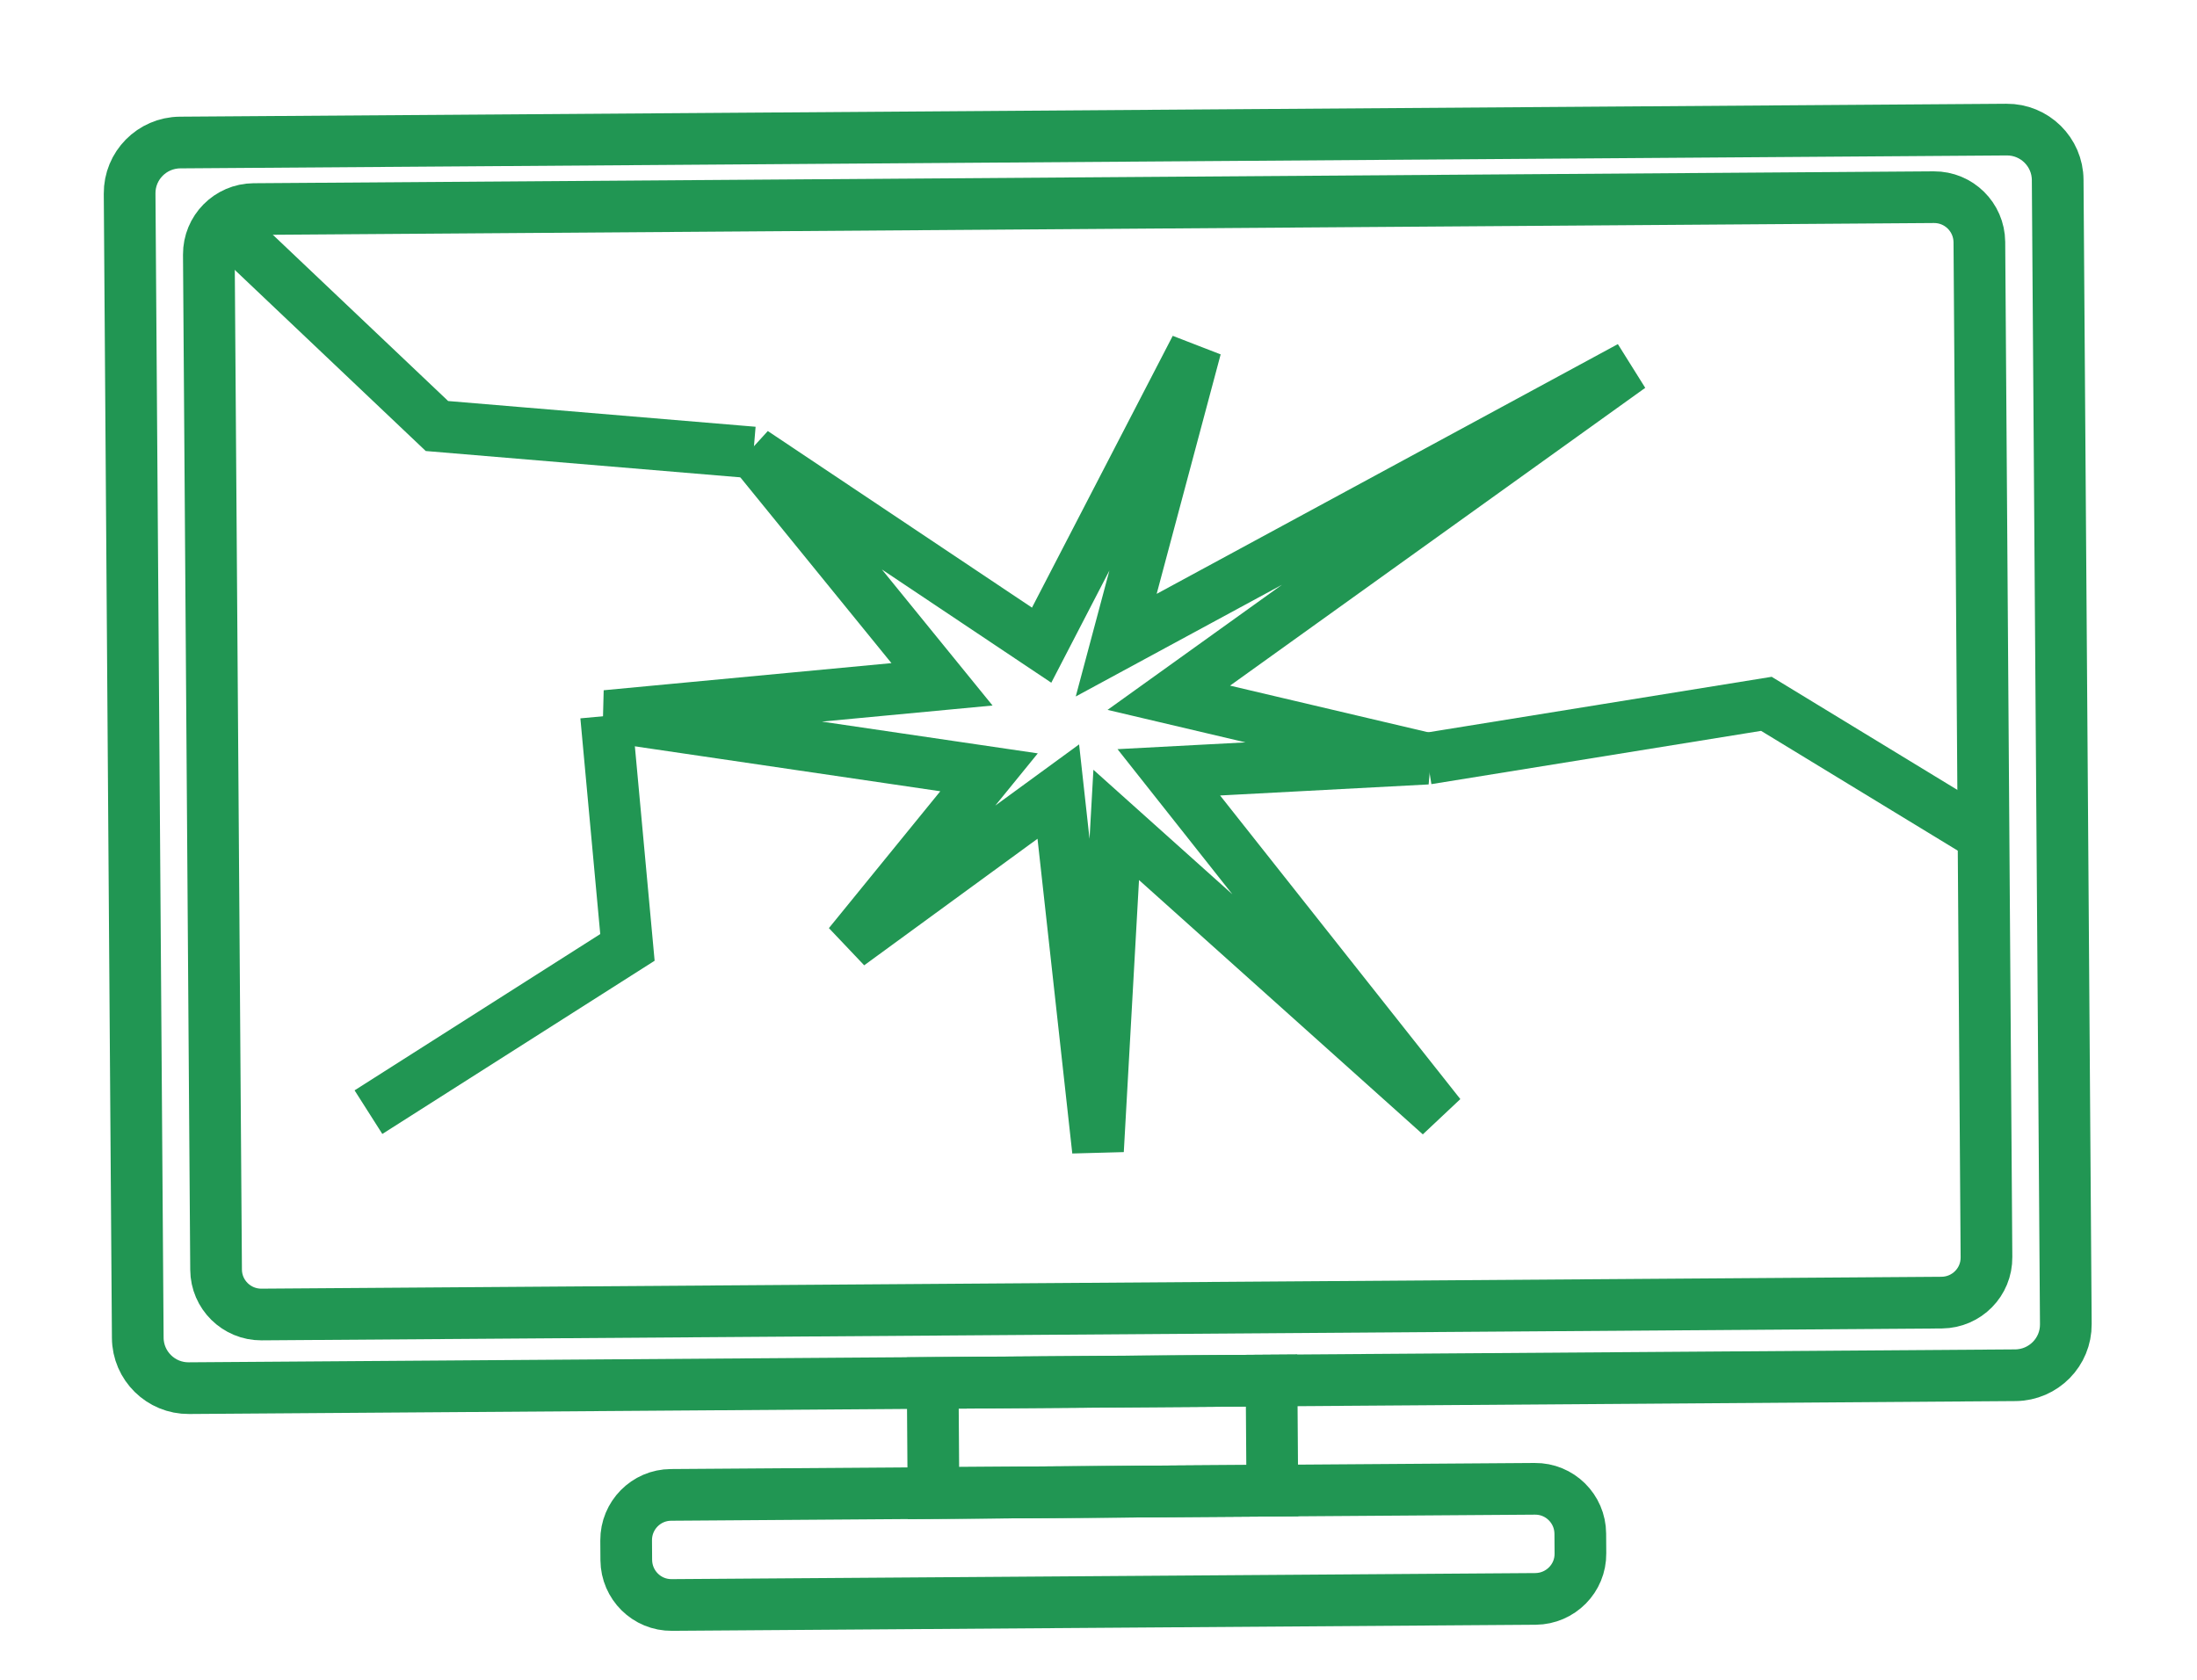 <svg width="17" height="13" viewBox="0 0 17 13" fill="none" xmlns="http://www.w3.org/2000/svg">
<path d="M1.393 1.103L15.526 1.003C15.743 1.001 15.921 1.176 15.922 1.393L15.985 10.247C15.987 10.464 15.812 10.641 15.595 10.643L1.462 10.743C1.245 10.745 1.067 10.57 1.066 10.353L1.003 1.499C1.001 1.282 1.176 1.105 1.393 1.103Z" stroke="#219653" stroke-width="0.4"/>
<path d="M1.963 1.618L14.964 1.526C15.157 1.525 15.314 1.68 15.316 1.873L15.371 9.729C15.373 9.922 15.218 10.079 15.025 10.081L2.023 10.173C1.831 10.174 1.673 10.019 1.672 9.826L1.616 1.97C1.615 1.777 1.77 1.62 1.963 1.618Z" stroke="#219653" stroke-width="0.4"/>
<path d="M7.217 10.703L9.839 10.684L9.845 11.536L7.223 11.555L7.217 10.703Z" stroke="#219653" stroke-width="0.4"/>
<path d="M5.192 11.569L11.876 11.522C12.069 11.52 12.227 11.676 12.228 11.869L12.229 12.022C12.231 12.215 12.075 12.372 11.882 12.374L5.199 12.421C5.005 12.423 4.848 12.267 4.846 12.074L4.845 11.921C4.844 11.728 4.999 11.57 5.192 11.569Z" stroke="#219653" stroke-width="0.4"/>
<path d="M11.143 8.63L8.637 6.384L8.496 8.905L8.189 6.126L6.569 7.309L7.653 5.977L4.69 5.541L7.289 5.296L5.83 3.502L8.06 4.993L9.252 2.691L8.637 4.993L12.614 2.839L9.044 5.4L11.044 5.871L9.044 5.977L11.143 8.63Z" stroke="#219653" stroke-width="0.4"/>
<path d="M5.83 3.502L3.381 3.297L1.614 1.621" stroke="#219653" stroke-width="0.4"/>
<path d="M11.044 5.871L13.668 5.447L15.303 6.443" stroke="#219653" stroke-width="0.4"/>
<path d="M4.69 5.541L4.855 7.332L2.851 8.607" stroke="#219653" stroke-width="0.4"/>
</svg>
